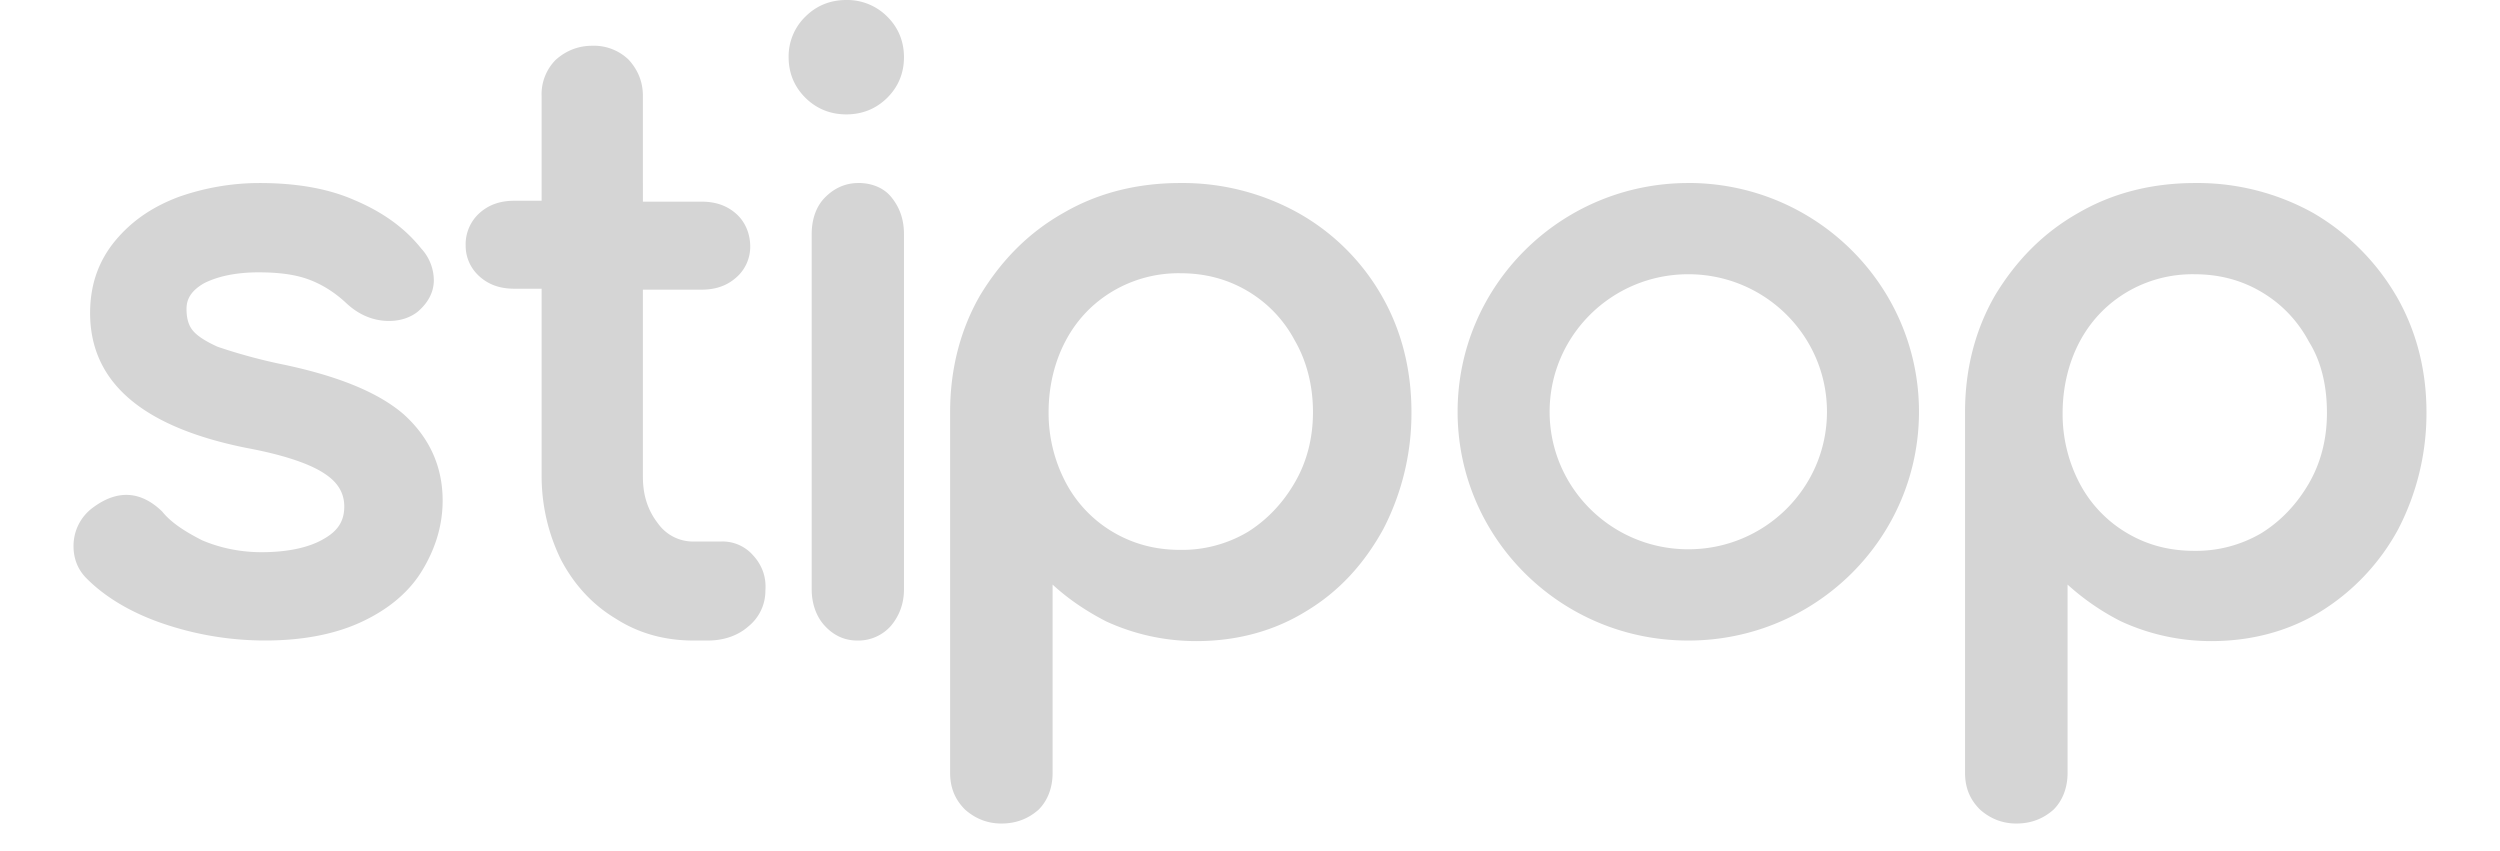 <svg width="47" height="16" viewBox="0 0 47 17"
    xmlns="http://www.w3.org/2000/svg">
    <g fill="#D5D5D5" fill-rule="nonzero">
        <path d="M6.594 8.275c-.505-.437-1.322-.774-2.49-1.011a10.98 10.98 0 0 1-1.225-.337c-.311-.14-.447-.258-.506-.337-.078-.1-.116-.238-.116-.417 0-.139.038-.337.35-.515.272-.139.642-.218 1.089-.218.39 0 .72.04.992.139s.525.257.759.475c.253.238.544.357.856.357.214 0 .408-.06.564-.178.214-.179.33-.397.33-.635a.944.944 0 0 0-.252-.634c-.331-.416-.779-.734-1.343-.971-.544-.238-1.186-.337-1.887-.337-.564 0-1.108.099-1.614.277-.525.198-.934.476-1.265.872-.33.397-.505.873-.505 1.448 0 1.387 1.05 2.28 3.132 2.696.739.138 1.264.317 1.556.515.272.178.389.397.389.654 0 .278-.117.476-.39.635-.291.178-.719.277-1.264.277-.408 0-.817-.08-1.186-.238-.35-.178-.623-.357-.798-.575-.408-.396-.875-.456-1.381-.079a.946.946 0 0 0-.389.773c0 .238.078.456.253.635.37.376.895.693 1.537.911a6.312 6.312 0 0 0 2.042.337c.72 0 1.362-.118 1.887-.356.525-.238.953-.575 1.226-1.011.272-.437.428-.912.428-1.428 0-.694-.273-1.268-.779-1.724M13.578 11.097a.81.81 0 0 0-.647-.28h-.547a.859.859 0 0 1-.708-.359c-.202-.26-.303-.559-.303-.938V5.786h1.173c.283 0 .506-.08.688-.24a.814.814 0 0 0 .283-.619c0-.26-.101-.499-.283-.659-.182-.16-.405-.24-.688-.24h-1.173V1.913c0-.28-.101-.519-.283-.719a.997.997 0 0 0-.728-.28c-.284 0-.526.1-.729.28a.971.971 0 0 0-.283.72v2.096h-.546c-.283 0-.506.08-.688.24a.838.838 0 0 0-.283.658c0 .24.101.46.283.62.182.16.405.239.688.239h.546V9.5c0 .619.142 1.178.385 1.677.263.5.627.899 1.092 1.178.465.3.991.44 1.557.44h.284c.323 0 .606-.1.809-.28a.914.914 0 0 0 .343-.719c.02-.26-.06-.5-.242-.699M15.676 3.656c-.256 0-.475.1-.657.28-.183.18-.274.44-.274.74v7.099c0 .28.091.54.256.72.182.2.401.3.657.3a.87.87 0 0 0 .675-.3c.164-.2.255-.44.255-.72v-7.1c0-.3-.091-.54-.255-.74-.146-.18-.384-.28-.657-.28M15.436 0c-.316 0-.594.11-.817.332a1.108 1.108 0 0 0-.335.81c0 .314.112.59.335.811.223.221.501.332.817.332.316 0 .595-.11.818-.332.223-.221.334-.497.334-.81 0-.314-.111-.59-.334-.811A1.127 1.127 0 0 0 15.436 0M24.758 8.23c0 .516-.12.991-.362 1.407-.24.416-.562.753-.943.99a2.574 2.574 0 0 1-1.345.357c-.502 0-.944-.12-1.346-.357a2.505 2.505 0 0 1-.943-.99 2.976 2.976 0 0 1-.342-1.406c0-.515.12-1.01.342-1.426.22-.416.542-.753.943-.99a2.574 2.574 0 0 1 1.346-.357c.502 0 .943.119 1.345.356.401.238.723.575.943.99.241.417.362.912.362 1.427m-.301-3.981a4.754 4.754 0 0 0-2.35-.594c-.863 0-1.646.198-2.328.594-.703.396-1.245.95-1.667 1.644-.401.693-.602 1.485-.602 2.337v7.209c0 .297.1.535.3.733.202.178.443.277.724.277.3 0 .542-.099.743-.277.18-.179.28-.436.28-.733v-3.763c.322.297.683.535 1.065.733a4.296 4.296 0 0 0 1.807.396c.803 0 1.546-.198 2.188-.594.663-.397 1.165-.951 1.546-1.644a5.029 5.029 0 0 0 .562-2.337c0-.852-.2-1.644-.602-2.337a4.397 4.397 0 0 0-1.666-1.644M45.012 8.25c0 .515-.12.99-.361 1.407-.241.416-.562.752-.944.99a2.574 2.574 0 0 1-1.345.356c-.502 0-.944-.118-1.345-.356a2.505 2.505 0 0 1-.944-.99 2.976 2.976 0 0 1-.341-1.407c0-.515.12-1.01.341-1.426.221-.415.542-.752.944-.99a2.574 2.574 0 0 1 1.345-.356c.502 0 .944.118 1.345.356.402.238.723.575.944.99.26.416.361.911.361 1.426m1.386-2.337A4.596 4.596 0 0 0 44.73 4.25a4.755 4.755 0 0 0-2.349-.594c-.863 0-1.646.198-2.329.594-.703.396-1.245.95-1.666 1.644-.402.693-.603 1.485-.603 2.337v7.209c0 .297.1.535.301.733.201.178.442.277.723.277.301 0 .542-.099.743-.277.18-.179.281-.436.281-.733v-3.763a4.83 4.83 0 0 0 1.064.733 4.295 4.295 0 0 0 1.807.396c.803 0 1.546-.198 2.189-.594a4.386 4.386 0 0 0 1.546-1.644A5.03 5.03 0 0 0 47 8.23c0-.832-.2-1.624-.602-2.318M32.255 10.972c-1.53 0-2.77-1.23-2.77-2.747s1.24-2.747 2.77-2.747 2.77 1.23 2.77 2.747-1.24 2.747-2.77 2.747m0-7.316c-2.545 0-4.608 2.045-4.608 4.569s2.063 4.57 4.608 4.57c2.545 0 4.608-2.046 4.608-4.57 0-2.524-2.063-4.57-4.608-4.57"/>
    </g>
</svg>

